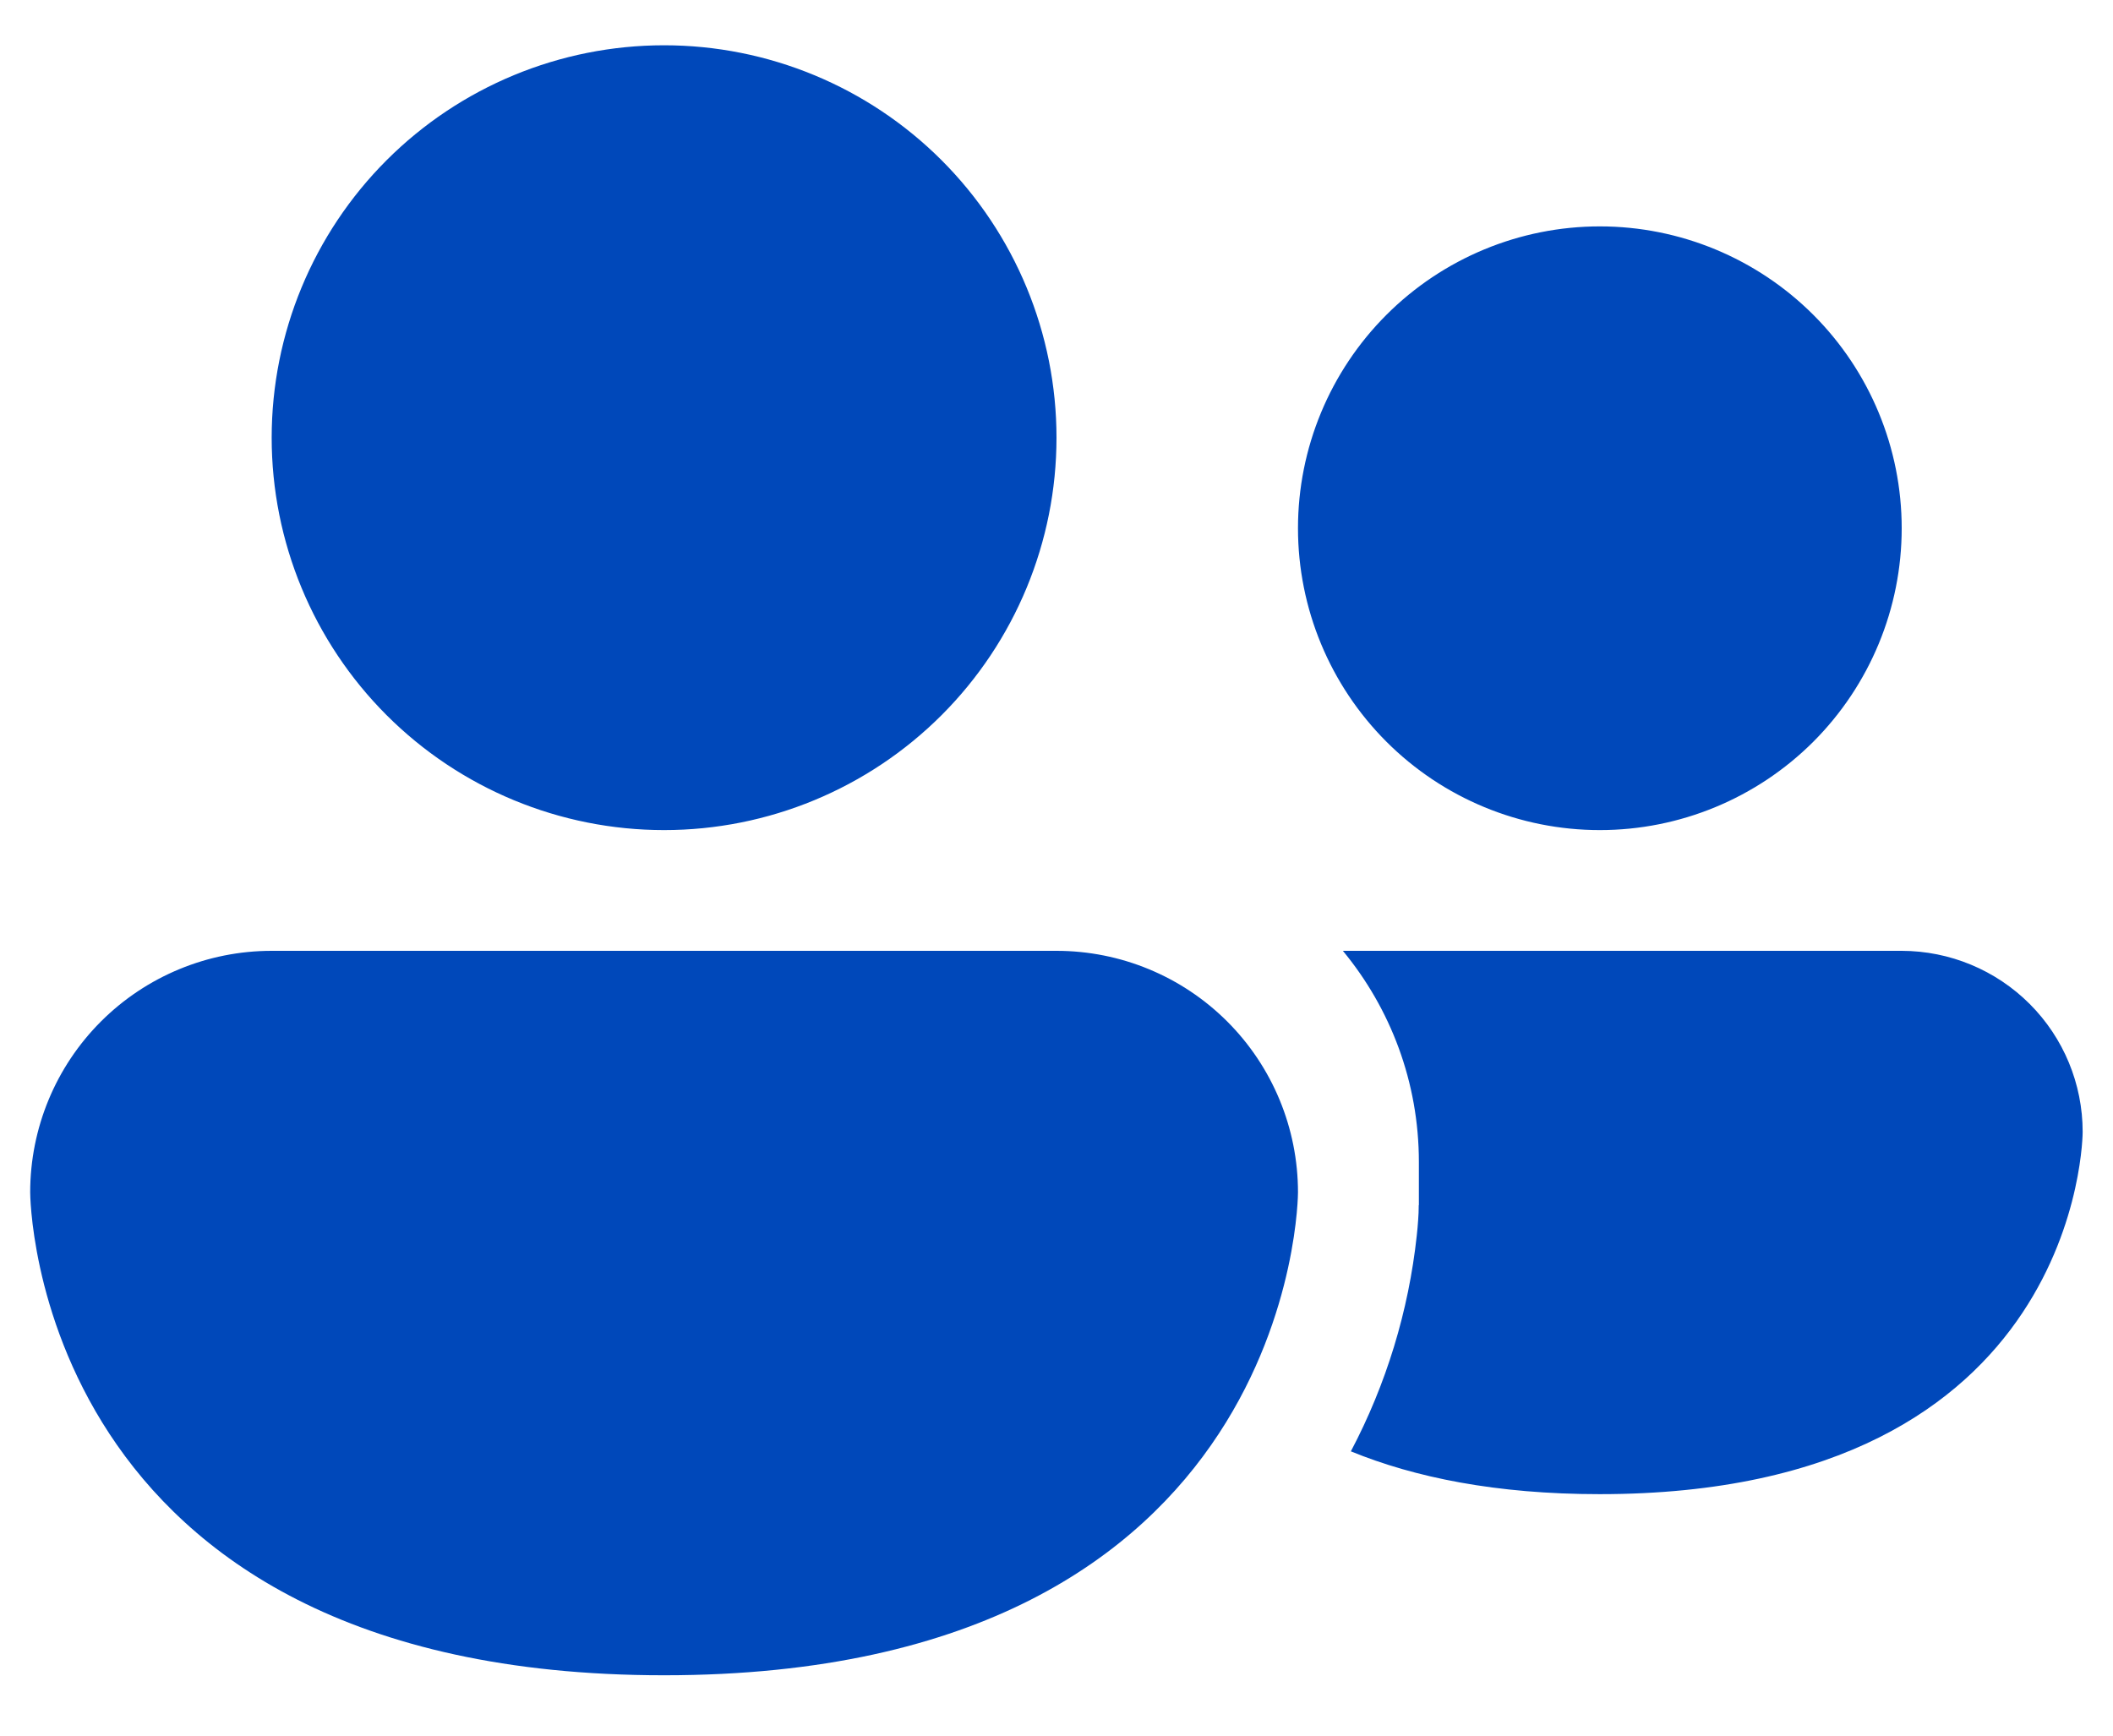 <svg width="28" height="23" viewBox="0 0 28 23" fill="none" xmlns="http://www.w3.org/2000/svg">
<path d="M8.8 11C10.179 11 11.502 10.452 12.477 9.477C13.452 8.502 14 7.179 14 5.8C14 4.421 13.452 3.098 12.477 2.123C11.502 1.148 10.179 0.6 8.8 0.6C7.421 0.6 6.098 1.148 5.123 2.123C4.148 3.098 3.6 4.421 3.6 5.8C3.6 7.179 4.148 8.502 5.123 9.477C6.098 10.452 7.421 11 8.8 11ZM17.899 19.232C18.747 19.579 19.826 19.8 21.198 19.8C27.598 19.8 27.598 15 27.598 15C27.598 14.364 27.346 13.754 26.896 13.304C26.446 12.854 25.836 12.601 25.2 12.6H17.795C18.424 13.362 18.802 14.336 18.802 15.4V15.97C18.798 16.104 18.789 16.239 18.774 16.373C18.666 17.373 18.37 18.343 17.901 19.232H17.899ZM25.2 7C25.2 8.061 24.779 9.078 24.029 9.829C23.278 10.579 22.261 11 21.2 11C20.139 11 19.122 10.579 18.372 9.829C17.622 9.078 17.2 8.061 17.2 7C17.2 5.939 17.622 4.922 18.372 4.172C19.122 3.422 20.139 3 21.2 3C22.261 3 23.278 3.422 24.029 4.172C24.779 4.922 25.2 5.939 25.2 7ZM0.4 15.8C0.4 14.951 0.737 14.137 1.337 13.537C1.937 12.937 2.751 12.6 3.6 12.6H14C14.849 12.6 15.663 12.937 16.263 13.537C16.863 14.137 17.2 14.951 17.2 15.8C17.2 15.8 17.2 22.2 8.8 22.2C0.4 22.2 0.4 15.8 0.4 15.8ZM18.8 15.97L18.795 16.072L18.798 15.97H18.8Z" fill="#0048BA"/>
</svg>

